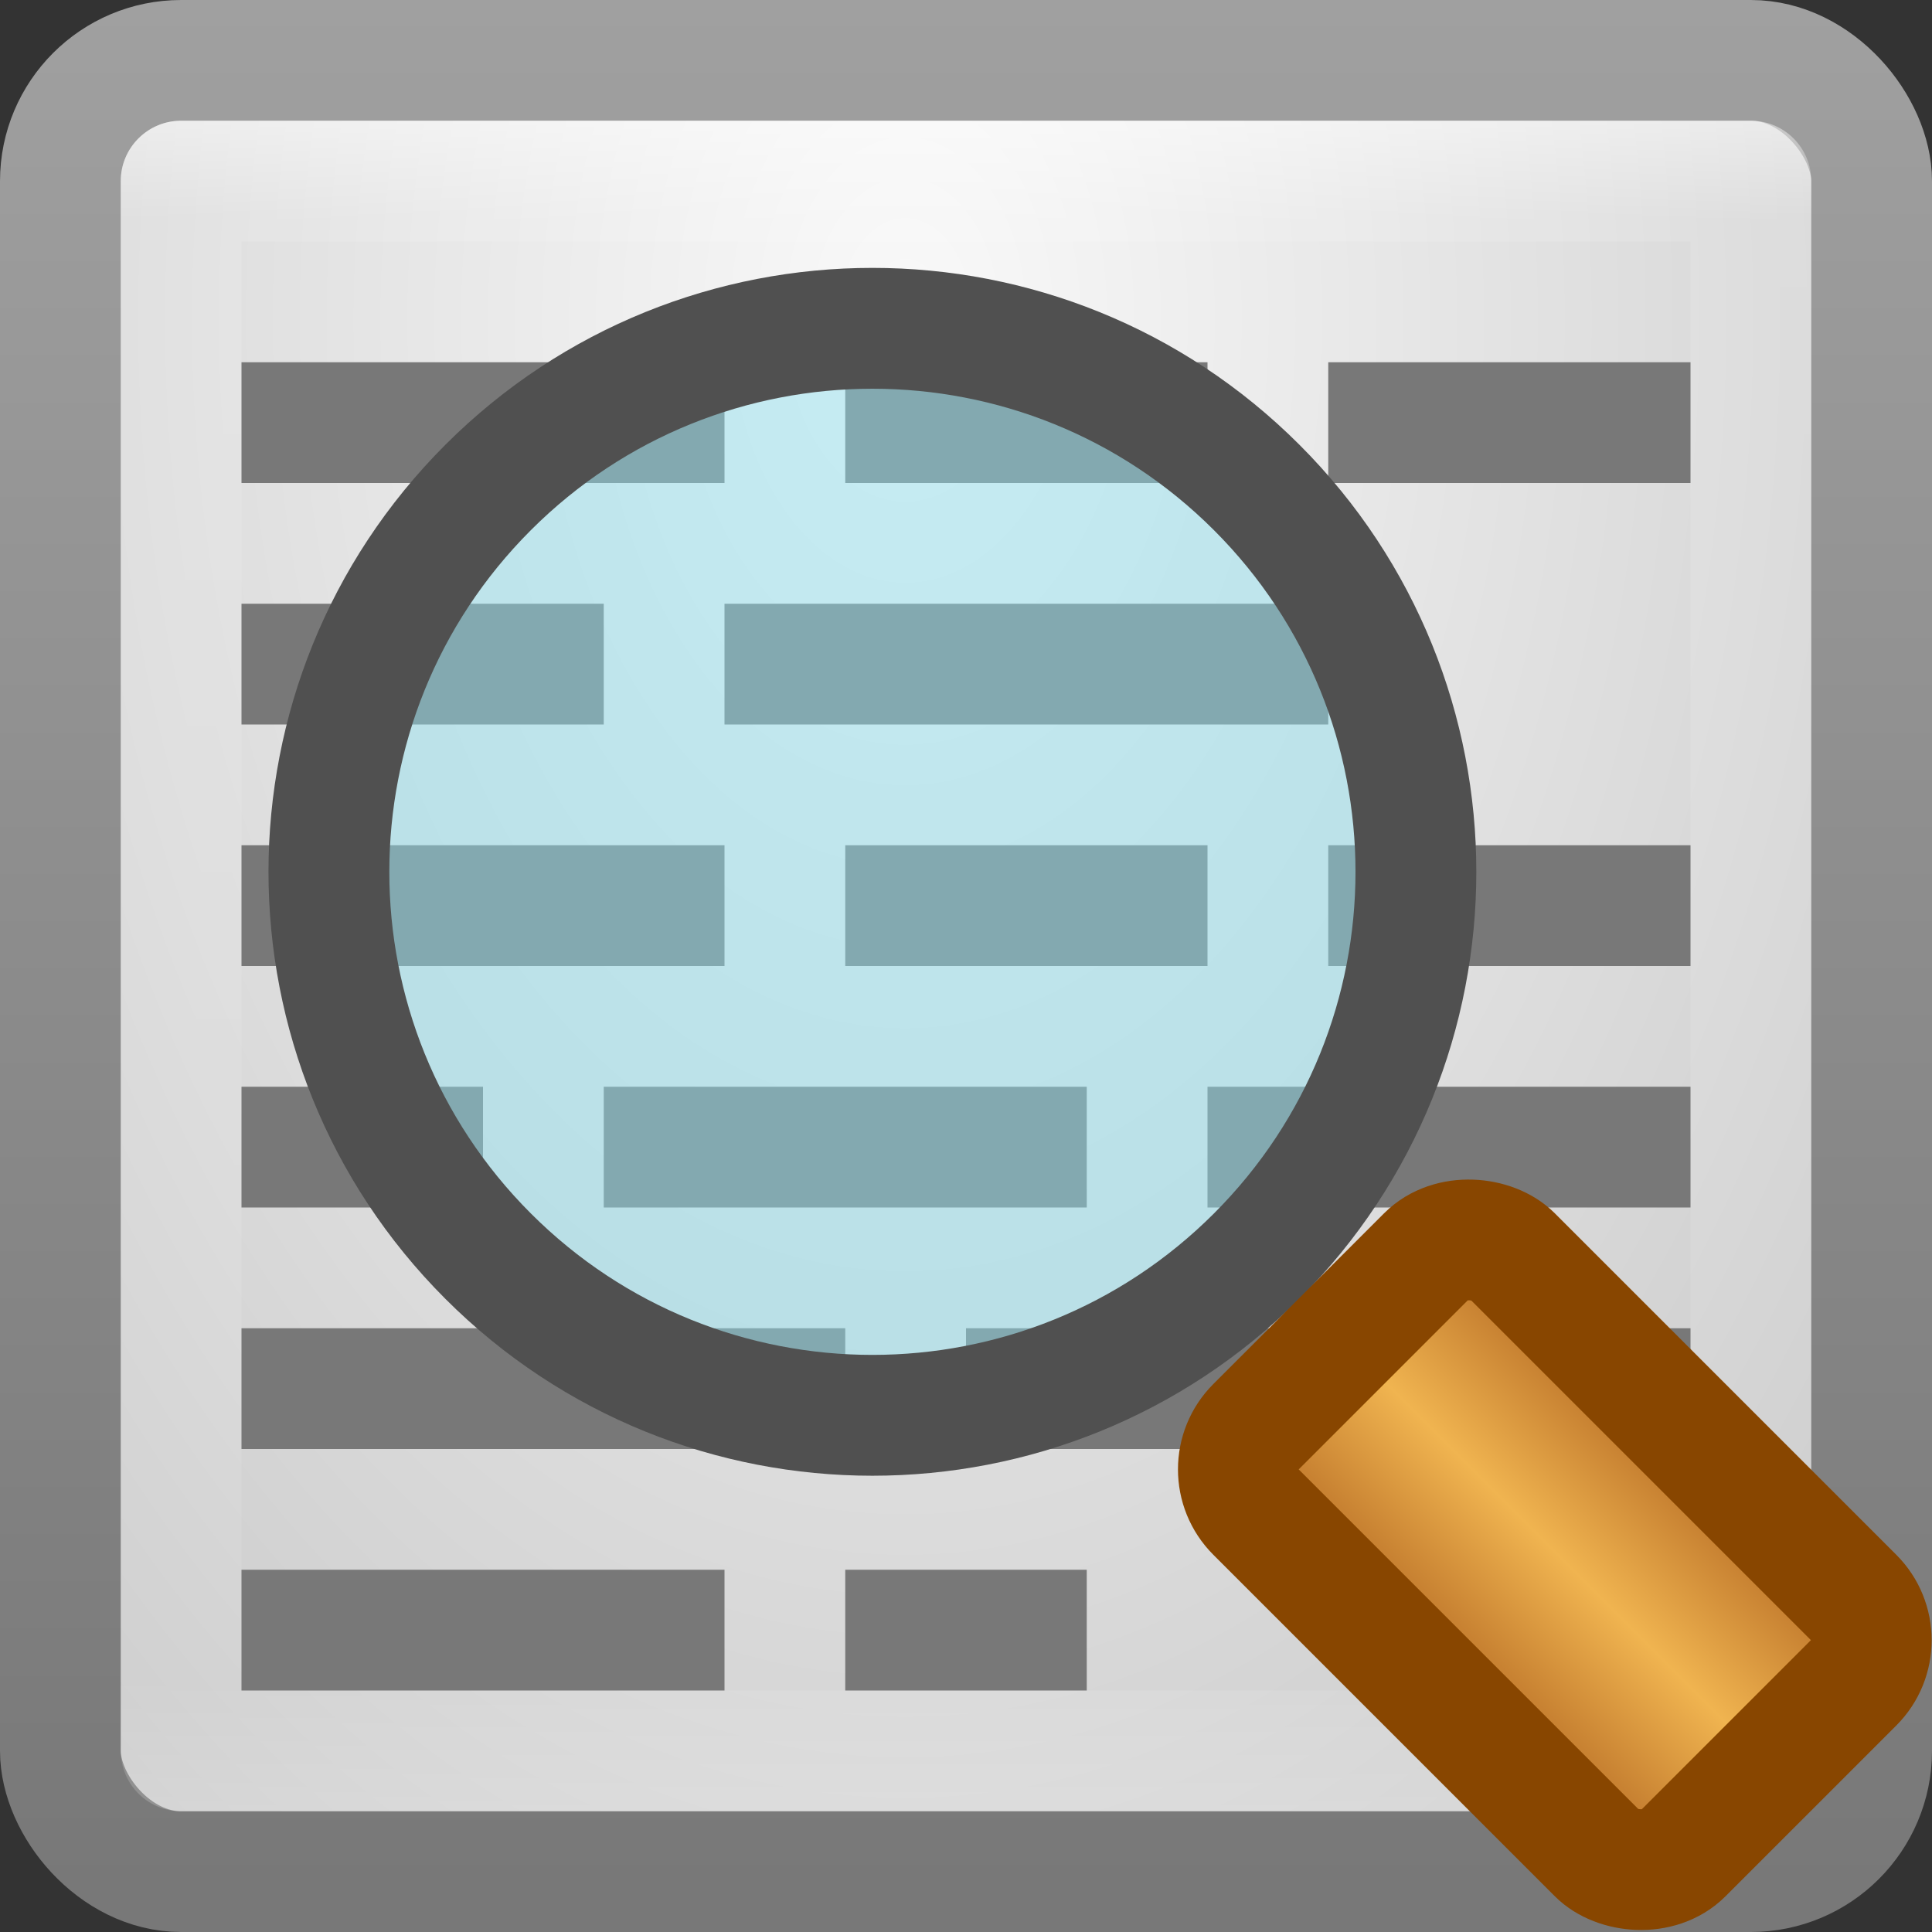 <?xml version="1.0" encoding="UTF-8" standalone="no"?>
<!-- Created with Inkscape (http://www.inkscape.org/) -->

<svg
   xmlns:dc="http://purl.org/dc/elements/1.1/"
   xmlns:cc="http://creativecommons.org/ns#"
   xmlns:rdf="http://www.w3.org/1999/02/22-rdf-syntax-ns#"
   xmlns:svg="http://www.w3.org/2000/svg"
   xmlns="http://www.w3.org/2000/svg"
   xmlns:xlink="http://www.w3.org/1999/xlink"
   xmlns:sodipodi="http://sodipodi.sourceforge.net/DTD/sodipodi-0.dtd"
   xmlns:inkscape="http://www.inkscape.org/namespaces/inkscape"
   version="1.1"
   width="16"
   height="16"
   id="svg3321"
   inkscape:version="0.48.3.1 r9886"
   sodipodi:docname="document-full.svg">
  <rect width="100%" height="100%" fill="#333333" stroke="none"/>
  <sodipodi:namedview
     pagecolor="#ffffff"
     bordercolor="#666666"
     borderopacity="1"
     objecttolerance="10"
     gridtolerance="10"
     guidetolerance="10"
     inkscape:pageopacity="0"
     inkscape:pageshadow="2"
     inkscape:window-width="1280"
     inkscape:window-height="751"
     id="namedview4747"
     showgrid="false"
     inkscape:zoom="15.999999"
     inkscape:cx="1.1366999"
     inkscape:cy="5.9568322"
     inkscape:window-x="0"
     inkscape:window-y="24"
     inkscape:window-maximized="1"
     inkscape:current-layer="svg3321"
     showguides="true"
     inkscape:guide-bbox="true">
    <inkscape:grid
       type="xygrid"
       id="grid4798"
       empspacing="5"
       visible="true"
       enabled="true"
       snapvisiblegridlinesonly="true" />
  </sodipodi:namedview>
  <defs
     id="defs3323">
    <linearGradient
       id="linearGradient3283">
      <stop
         offset="0"
         style="stop-color:#ffffff;stop-opacity:1"
         id="stop3285" />
      <stop
         offset="0.063"
         style="stop-color:#ffffff;stop-opacity:0.235"
         id="stop3287" />
      <stop
         offset="0.919"
         style="stop-color:#ffffff;stop-opacity:0.157"
         id="stop3289" />
      <stop
         offset="1"
         style="stop-color:#ffffff;stop-opacity:0.392"
         id="stop3291" />
    </linearGradient>
    <linearGradient
       id="linearGradient6847">
      <stop
         style="stop-color:#000000;stop-opacity:1;"
         offset="0"
         id="stop6849" />
      <stop
         id="stop6855"
         offset="0.75"
         style="stop-color:#000000;stop-opacity:0.7;" />
      <stop
         style="stop-color:#000000;stop-opacity:0;"
         offset="1"
         id="stop6851" />
    </linearGradient>
    <linearGradient
       inkscape:collect="always"
       id="linearGradient6166">
      <stop
         style="stop-color:#1a1a1a;stop-opacity:1"
         offset="0"
         id="stop6168" />
      <stop
         style="stop-color:#4d4d4d;stop-opacity:1"
         offset="1"
         id="stop6170" />
    </linearGradient>
    <linearGradient
       x1="30"
       y1="33"
       x2="30"
       y2="15"
       id="linearGradient25695"
       xlink:href="#linearGradient25689"
       gradientUnits="userSpaceOnUse" />
    <linearGradient
       id="linearGradient25689">
      <stop
         id="stop25691"
         style="stop-color:#cccccc;stop-opacity:1"
         offset="0" />
      <stop
         id="stop25693"
         style="stop-color:#ffffff;stop-opacity:1"
         offset="1" />
    </linearGradient>
    <linearGradient
       x1="30"
       y1="33"
       x2="30"
       y2="15"
       id="linearGradient3255"
       xlink:href="#linearGradient25689"
       gradientUnits="userSpaceOnUse" />
    <linearGradient
       id="linearGradient3257">
      <stop
         id="stop3259"
         style="stop-color:#cccccc;stop-opacity:1"
         offset="0" />
      <stop
         id="stop3261"
         style="stop-color:#ffffff;stop-opacity:1"
         offset="1" />
    </linearGradient>
    <linearGradient
       x1="24"
       y1="5"
       x2="24"
       y2="43"
       id="linearGradient3114"
       xlink:href="#linearGradient3924"
       gradientUnits="userSpaceOnUse"
       gradientTransform="translate(2.8e-6,0.967)" />
    <linearGradient
       id="linearGradient3924">
      <stop
         id="stop3926"
         style="stop-color:#ffffff;stop-opacity:1"
         offset="0" />
      <stop
         id="stop3928"
         style="stop-color:#ffffff;stop-opacity:0.235"
         offset="0.063" />
      <stop
         id="stop3930"
         style="stop-color:#ffffff;stop-opacity:0.157"
         offset="0.951" />
      <stop
         id="stop3932"
         style="stop-color:#ffffff;stop-opacity:0.392"
         offset="1" />
    </linearGradient>
    <radialGradient
       cx="7.496"
       cy="8.45"
       r="20"
       fx="7.496"
       fy="8.45"
       id="radialGradient3117"
       xlink:href="#linearGradient6404"
       gradientUnits="userSpaceOnUse"
       gradientTransform="matrix(1.9428467e-8,2.337,-2.472,-4.3056275e-8,44.89,-11.467)" />
    <linearGradient
       id="linearGradient3242-187-536">
      <stop
         id="stop2778"
         style="stop-color:#8badea;stop-opacity:1"
         offset="0" />
      <stop
         id="stop2780"
         style="stop-color:#6396cd;stop-opacity:1"
         offset="0.262" />
      <stop
         id="stop2782"
         style="stop-color:#3b7caf;stop-opacity:1"
         offset="0.661" />
      <stop
         id="stop2784"
         style="stop-color:#194c70;stop-opacity:1"
         offset="1" />
    </linearGradient>
    <linearGradient
       x1="24"
       y1="44"
       x2="24"
       y2="3.899"
       id="linearGradient3119"
       xlink:href="#linearGradient3484"
       gradientUnits="userSpaceOnUse"
       gradientTransform="translate(-2e-7,0.967)" />
    <linearGradient
       id="linearGradient2490-182-124">
      <stop
         id="stop2788"
         style="stop-color:#1f4b6a;stop-opacity:1"
         offset="0" />
      <stop
         id="stop2790"
         style="stop-color:#4083c2;stop-opacity:1"
         offset="1" />
    </linearGradient>
    <radialGradient
       cx="4.993"
       cy="43.5"
       r="2.5"
       fx="4.993"
       fy="43.5"
       id="radialGradient2873-966-168"
       xlink:href="#linearGradient3688-166-749"
       gradientUnits="userSpaceOnUse"
       gradientTransform="matrix(2.004,0,0,1.4,27.988,-17.4)" />
    <linearGradient
       id="linearGradient3688-166-749">
      <stop
         id="stop2883"
         style="stop-color:#181818;stop-opacity:1"
         offset="0" />
      <stop
         id="stop2885"
         style="stop-color:#181818;stop-opacity:0"
         offset="1" />
    </linearGradient>
    <radialGradient
       cx="4.993"
       cy="43.5"
       r="2.5"
       fx="4.993"
       fy="43.5"
       id="radialGradient2875-742-326"
       xlink:href="#linearGradient3688-464-309"
       gradientUnits="userSpaceOnUse"
       gradientTransform="matrix(2.004,0,0,1.4,-20.012,-104.4)" />
    <linearGradient
       id="linearGradient3688-464-309">
      <stop
         id="stop2889"
         style="stop-color:#181818;stop-opacity:1"
         offset="0" />
      <stop
         id="stop2891"
         style="stop-color:#181818;stop-opacity:0"
         offset="1" />
    </linearGradient>
    <linearGradient
       x1="25.058"
       y1="47.028"
       x2="25.058"
       y2="39.999"
       id="linearGradient2877-634-617"
       xlink:href="#linearGradient3702-501-757"
       gradientUnits="userSpaceOnUse" />
    <linearGradient
       id="linearGradient3702-501-757">
      <stop
         id="stop2895"
         style="stop-color:#181818;stop-opacity:0"
         offset="0" />
      <stop
         id="stop2897"
         style="stop-color:#181818;stop-opacity:1"
         offset="0.5" />
      <stop
         id="stop2899"
         style="stop-color:#181818;stop-opacity:0"
         offset="1" />
    </linearGradient>
    <linearGradient
       id="linearGradient3924-6">
      <stop
         id="stop3926-4"
         style="stop-color:#ffffff;stop-opacity:1"
         offset="0" />
      <stop
         id="stop3928-3"
         style="stop-color:#ffffff;stop-opacity:0.235"
         offset="0.063" />
      <stop
         id="stop3930-0"
         style="stop-color:#ffffff;stop-opacity:0.157"
         offset="0.951" />
      <stop
         id="stop3932-5"
         style="stop-color:#ffffff;stop-opacity:0.392"
         offset="1" />
    </linearGradient>
    <radialGradient
       cx="7.496"
       cy="8.45"
       r="20"
       fx="7.496"
       fy="8.45"
       id="radialGradient3117-4"
       xlink:href="#linearGradient3242-187-536-1"
       gradientUnits="userSpaceOnUse"
       gradientTransform="matrix(1.9428467e-8,2.337,-2.472,-4.3056275e-8,44.89,-11.467)" />
    <linearGradient
       id="linearGradient3242-187-536-1">
      <stop
         id="stop2778-4"
         style="stop-color:#8badea;stop-opacity:1"
         offset="0" />
      <stop
         id="stop2780-5"
         style="stop-color:#6396cd;stop-opacity:1"
         offset="0.262" />
      <stop
         id="stop2782-8"
         style="stop-color:#3b7caf;stop-opacity:1"
         offset="0.661" />
      <stop
         id="stop2784-5"
         style="stop-color:#194c70;stop-opacity:1"
         offset="1" />
    </linearGradient>
    <linearGradient
       x1="24"
       y1="44"
       x2="24"
       y2="3.899"
       id="linearGradient3119-1"
       xlink:href="#linearGradient2490-182-124-9"
       gradientUnits="userSpaceOnUse"
       gradientTransform="translate(-2e-7,0.967)" />
    <linearGradient
       id="linearGradient2490-182-124-9">
      <stop
         id="stop2788-9"
         style="stop-color:#1f4b6a;stop-opacity:1"
         offset="0" />
      <stop
         id="stop2790-6"
         style="stop-color:#4083c2;stop-opacity:1"
         offset="1" />
    </linearGradient>
    <linearGradient
       x1="11.566"
       y1="22.292"
       x2="15.215"
       y2="33.955"
       id="linearGradient2432"
       xlink:href="#linearGradient8265-821-176-38-919-66-249"
       gradientUnits="userSpaceOnUse" />
    <linearGradient
       id="linearGradient8265-821-176-38-919-66-249">
      <stop
         id="stop2687"
         style="stop-color:#ffffff;stop-opacity:0.2"
         offset="0" />
      <stop
         id="stop2689"
         style="stop-color:#ffffff;stop-opacity:0"
         offset="1" />
    </linearGradient>
    <radialGradient
       cx="7.265"
       cy="8.302"
       r="20.98"
       fx="7.265"
       fy="8.302"
       id="radialGradient2435"
       xlink:href="#linearGradient6087-437-184-795-110-662-495"
       gradientUnits="userSpaceOnUse"
       gradientTransform="matrix(0,1.208,-1.627,0,26.372,8.266)" />
    <linearGradient
       id="linearGradient6087-437-184-795-110-662-495">
      <stop
         id="stop2693"
         style="stop-color:#ffffff;stop-opacity:0.4"
         offset="0" />
      <stop
         id="stop2695"
         style="stop-color:#ffffff;stop-opacity:0"
         offset="1" />
    </linearGradient>
    <linearGradient
       x1="22.935"
       y1="49.629"
       x2="22.809"
       y2="36.658"
       id="linearGradient2438"
       xlink:href="#linearGradient6129-963-697-142-998-580-273"
       gradientUnits="userSpaceOnUse"
       gradientTransform="matrix(1.145,0,0,0.998,-3.466,1.099)" />
    <linearGradient
       id="linearGradient6129-963-697-142-998-580-273">
      <stop
         id="stop2661"
         style="stop-color:#0a0a0a;stop-opacity:0.498"
         offset="0" />
      <stop
         id="stop2663"
         style="stop-color:#0a0a0a;stop-opacity:0"
         offset="1" />
    </linearGradient>
    <radialGradient
       cx="63.969"
       cy="14.113"
       r="23.097"
       fx="63.969"
       fy="14.113"
       id="radialGradient2441"
       xlink:href="#linearGradient7012-661-145-733-759-865-745"
       gradientUnits="userSpaceOnUse"
       gradientTransform="matrix(1.565,-9.5143002e-8,6.1772287e-8,1.016,-86.213,8.146)" />
    <linearGradient
       id="linearGradient7012-661-145-733-759-865-745">
      <stop
         id="stop2699"
         style="stop-color:#9cbbd9;stop-opacity:1"
         offset="0" />
      <stop
         id="stop2701"
         style="stop-color:#5c82ab;stop-opacity:1"
         offset="1" />
    </linearGradient>
    <linearGradient
       x1="82.453"
       y1="45.114"
       x2="82.453"
       y2="16.047"
       id="linearGradient2443"
       xlink:href="#linearGradient3390"
       gradientUnits="userSpaceOnUse"
       gradientTransform="translate(-53.765,-0.114)" />
    <linearGradient
       id="linearGradient3390">
      <stop
         id="stop3392"
         style="stop-color:#425e7b;stop-opacity:1"
         offset="0" />
      <stop
         id="stop3394"
         style="stop-color:#7a91a7;stop-opacity:1"
         offset="1" />
    </linearGradient>
    <radialGradient
       cx="605.714"
       cy="486.648"
       r="117.143"
       fx="605.714"
       fy="486.648"
       id="radialGradient2461"
       xlink:href="#linearGradient5060-820"
       gradientUnits="userSpaceOnUse"
       gradientTransform="matrix(-0.031,0,0,0.025,23.39,31.942)" />
    <linearGradient
       id="linearGradient5060-820">
      <stop
         id="stop2681"
         style="stop-color:#000000;stop-opacity:1"
         offset="0" />
      <stop
         id="stop2683"
         style="stop-color:#000000;stop-opacity:0"
         offset="1" />
    </linearGradient>
    <radialGradient
       cx="605.714"
       cy="486.648"
       r="117.143"
       fx="605.714"
       fy="486.648"
       id="radialGradient2464"
       xlink:href="#linearGradient5060-179"
       gradientUnits="userSpaceOnUse"
       gradientTransform="matrix(0.031,0,0,0.025,24.61,31.942)" />
    <linearGradient
       id="linearGradient5060-179">
      <stop
         id="stop2675"
         style="stop-color:#000000;stop-opacity:1"
         offset="0" />
      <stop
         id="stop2677"
         style="stop-color:#000000;stop-opacity:0"
         offset="1" />
    </linearGradient>
    <linearGradient
       x1="302.857"
       y1="366.648"
       x2="302.857"
       y2="609.505"
       id="linearGradient2467"
       xlink:href="#linearGradient5048-585"
       gradientUnits="userSpaceOnUse"
       gradientTransform="matrix(0.079,0,0,0.025,-4.693,31.942)" />
    <linearGradient
       id="linearGradient5048-585">
      <stop
         id="stop2667"
         style="stop-color:#000000;stop-opacity:0"
         offset="0" />
      <stop
         id="stop2669"
         style="stop-color:#000000;stop-opacity:1"
         offset="0.5" />
      <stop
         id="stop2671"
         style="stop-color:#000000;stop-opacity:0"
         offset="1" />
    </linearGradient>
    <linearGradient
       x1="62.989"
       y1="13.183"
       x2="62.989"
       y2="16.19"
       id="linearGradient2450"
       xlink:href="#linearGradient6404"
       gradientUnits="userSpaceOnUse"
       gradientTransform="translate(-50.941,0)" />
    <linearGradient
       id="linearGradient6404">
      <stop
         id="stop6406"
         style="stop-color:#f9f9f9;stop-opacity:1"
         offset="0" />
      <stop
         id="stop6408"
         style="stop-color:#c9c9c9;stop-opacity:1"
         offset="1" />
    </linearGradient>
    <radialGradient
       cx="3"
       cy="5.017"
       r="21"
       fx="3"
       fy="5.017"
       id="radialGradient2452"
       xlink:href="#linearGradient3484"
       gradientUnits="userSpaceOnUse"
       gradientTransform="matrix(-1.274898e-8,1.714,-2.159,-1.4599595e-8,12.809,2.857)" />
    <linearGradient
       id="linearGradient3484">
      <stop
         id="stop3486"
         style="stop-color:#787878;stop-opacity:1;"
         offset="0" />
      <stop
         id="stop3488"
         style="stop-color:#a0a0a0;stop-opacity:1;"
         offset="1" />
    </linearGradient>
    <radialGradient
       cx="7.496"
       cy="8.45"
       r="20"
       fx="7.496"
       fy="8.45"
       id="radialGradient5684"
       xlink:href="#linearGradient3242-187-536-1"
       gradientUnits="userSpaceOnUse"
       gradientTransform="matrix(1.9428467e-8,2.337,-2.472,-4.3056275e-8,41.39,40.065)" />
    <linearGradient
       x1="24"
       y1="44"
       x2="24"
       y2="3.899"
       id="linearGradient5686"
       xlink:href="#linearGradient2490-182-124-9"
       gradientUnits="userSpaceOnUse"
       gradientTransform="translate(-3.5,52.5)" />
    <linearGradient
       x1="24"
       y1="5"
       x2="24"
       y2="43"
       id="linearGradient5688"
       xlink:href="#linearGradient3924-6"
       gradientUnits="userSpaceOnUse"
       gradientTransform="translate(-3.5,52.5)" />
    <linearGradient
       x1="302.857"
       y1="366.648"
       x2="302.857"
       y2="609.505"
       id="linearGradient2467-1"
       xlink:href="#linearGradient5048-585-6"
       gradientUnits="userSpaceOnUse"
       gradientTransform="matrix(0.079,0,0,0.025,-4.693,31.942)" />
    <radialGradient
       cx="605.714"
       cy="486.648"
       r="117.143"
       fx="605.714"
       fy="486.648"
       id="radialGradient2464-1"
       xlink:href="#linearGradient5060-179-7"
       gradientUnits="userSpaceOnUse"
       gradientTransform="matrix(0.031,0,0,0.025,24.61,31.942)" />
    <radialGradient
       cx="605.714"
       cy="486.648"
       r="117.143"
       fx="605.714"
       fy="486.648"
       id="radialGradient2461-4"
       xlink:href="#linearGradient5060-820-3"
       gradientUnits="userSpaceOnUse"
       gradientTransform="matrix(-0.031,0,0,0.025,23.39,31.942)" />
    <radialGradient
       cx="3"
       cy="5.017"
       r="21"
       fx="3"
       fy="5.017"
       id="radialGradient2452-2"
       xlink:href="#linearGradient3484-1"
       gradientUnits="userSpaceOnUse"
       gradientTransform="matrix(-1.274898e-8,1.714,-2.159,-1.4599595e-8,12.809,2.857)" />
    <linearGradient
       x1="62.989"
       y1="13.183"
       x2="62.989"
       y2="16.19"
       id="linearGradient2450-9"
       xlink:href="#linearGradient6404-7"
       gradientUnits="userSpaceOnUse"
       gradientTransform="translate(-50.941,0)" />
    <linearGradient
       x1="82.453"
       y1="45.114"
       x2="82.453"
       y2="16.047"
       id="linearGradient2443-6"
       xlink:href="#linearGradient3390-4"
       gradientUnits="userSpaceOnUse"
       gradientTransform="translate(-53.765,-0.114)" />
    <radialGradient
       cx="63.969"
       cy="14.113"
       r="23.097"
       fx="63.969"
       fy="14.113"
       id="radialGradient2441-7"
       xlink:href="#linearGradient7012-661-145-733-759-865-745-9"
       gradientUnits="userSpaceOnUse"
       gradientTransform="matrix(1.565,-9.5143002e-8,6.1772287e-8,1.016,-86.213,8.146)" />
    <linearGradient
       x1="22.935"
       y1="49.629"
       x2="22.809"
       y2="36.658"
       id="linearGradient2438-9"
       xlink:href="#linearGradient6129-963-697-142-998-580-273-6"
       gradientUnits="userSpaceOnUse"
       gradientTransform="matrix(1.145,0,0,0.998,-3.466,1.099)" />
    <radialGradient
       cx="7.265"
       cy="8.302"
       r="20.98"
       fx="7.265"
       fy="8.302"
       id="radialGradient2435-6"
       xlink:href="#linearGradient6087-437-184-795-110-662-495-6"
       gradientUnits="userSpaceOnUse"
       gradientTransform="matrix(0,1.208,-1.627,0,26.372,8.266)" />
    <linearGradient
       x1="11.566"
       y1="22.292"
       x2="15.215"
       y2="33.955"
       id="linearGradient2432-9"
       xlink:href="#linearGradient8265-821-176-38-919-66-249-6"
       gradientUnits="userSpaceOnUse" />
    <linearGradient
       id="linearGradient8265-821-176-38-919-66-249-6">
      <stop
         id="stop2687-8"
         style="stop-color:#ffffff;stop-opacity:0.2"
         offset="0" />
      <stop
         id="stop2689-4"
         style="stop-color:#ffffff;stop-opacity:0"
         offset="1" />
    </linearGradient>
    <linearGradient
       id="linearGradient6087-437-184-795-110-662-495-6">
      <stop
         id="stop2693-2"
         style="stop-color:#ffffff;stop-opacity:0.4"
         offset="0" />
      <stop
         id="stop2695-1"
         style="stop-color:#ffffff;stop-opacity:0"
         offset="1" />
    </linearGradient>
    <linearGradient
       id="linearGradient6129-963-697-142-998-580-273-6">
      <stop
         id="stop2661-0"
         style="stop-color:#0a0a0a;stop-opacity:0.498"
         offset="0" />
      <stop
         id="stop2663-6"
         style="stop-color:#0a0a0a;stop-opacity:0"
         offset="1" />
    </linearGradient>
    <linearGradient
       id="linearGradient7012-661-145-733-759-865-745-9">
      <stop
         id="stop2699-8"
         style="stop-color:#9cbbd9;stop-opacity:1"
         offset="0" />
      <stop
         id="stop2701-1"
         style="stop-color:#5c82ab;stop-opacity:1"
         offset="1" />
    </linearGradient>
    <linearGradient
       id="linearGradient3390-4">
      <stop
         id="stop3392-7"
         style="stop-color:#425e7b;stop-opacity:1"
         offset="0" />
      <stop
         id="stop3394-3"
         style="stop-color:#7a91a7;stop-opacity:1"
         offset="1" />
    </linearGradient>
    <linearGradient
       id="linearGradient5048-585-6">
      <stop
         id="stop2667-1"
         style="stop-color:#000000;stop-opacity:0"
         offset="0" />
      <stop
         id="stop2669-4"
         style="stop-color:#000000;stop-opacity:1"
         offset="0.5" />
      <stop
         id="stop2671-3"
         style="stop-color:#000000;stop-opacity:0"
         offset="1" />
    </linearGradient>
    <linearGradient
       id="linearGradient5060-179-7">
      <stop
         id="stop2675-4"
         style="stop-color:#000000;stop-opacity:1"
         offset="0" />
      <stop
         id="stop2677-1"
         style="stop-color:#000000;stop-opacity:0"
         offset="1" />
    </linearGradient>
    <linearGradient
       id="linearGradient5060-820-3">
      <stop
         id="stop2681-6"
         style="stop-color:#000000;stop-opacity:1"
         offset="0" />
      <stop
         id="stop2683-2"
         style="stop-color:#000000;stop-opacity:0"
         offset="1" />
    </linearGradient>
    <linearGradient
       id="linearGradient6404-7">
      <stop
         id="stop6406-0"
         style="stop-color:#f9f9f9;stop-opacity:1"
         offset="0" />
      <stop
         id="stop6408-9"
         style="stop-color:#c9c9c9;stop-opacity:1"
         offset="1" />
    </linearGradient>
    <linearGradient
       id="linearGradient3484-1">
      <stop
         id="stop3486-8"
         style="stop-color:#bdbdbd;stop-opacity:1"
         offset="0" />
      <stop
         id="stop3488-3"
         style="stop-color:#d0d0d0;stop-opacity:1"
         offset="1" />
    </linearGradient>
    <linearGradient
       x1="24"
       y1="5"
       x2="24"
       y2="43"
       id="linearGradient5988"
       xlink:href="#linearGradient3924-6"
       gradientUnits="userSpaceOnUse"
       gradientTransform="translate(8.6e-6,0.967)" />
    <radialGradient
       cx="7.496"
       cy="8.45"
       r="20"
       fx="7.496"
       fy="8.45"
       id="radialGradient5991"
       xlink:href="#linearGradient7012-661-145-733-759-865-745-9"
       gradientUnits="userSpaceOnUse"
       gradientTransform="matrix(1.9428467e-8,2.337,-2.472,-4.3056275e-8,44.89,-11.468)" />
    <linearGradient
       x1="24"
       y1="44"
       x2="24"
       y2="3.899"
       id="linearGradient5993"
       xlink:href="#linearGradient3390"
       gradientUnits="userSpaceOnUse"
       gradientTransform="translate(5.6e-6,0.967)" />
    <linearGradient
       inkscape:collect="always"
       xlink:href="#linearGradient3283"
       id="linearGradient4776"
       gradientUnits="userSpaceOnUse"
       gradientTransform="translate(-4,-4)"
       x1="12.25"
       y1="4.937"
       x2="12.25"
       y2="19.002" />
    <radialGradient
       inkscape:collect="always"
       xlink:href="#linearGradient6404"
       id="radialGradient4779"
       gradientUnits="userSpaceOnUse"
       gradientTransform="matrix(0,0.805,-0.535,0,14.723,-3.02)"
       cx="7.038"
       cy="13.506"
       fx="7.038"
       fy="13.506"
       r="20" />
    <linearGradient
       inkscape:collect="always"
       xlink:href="#linearGradient3484"
       id="linearGradient4781"
       gradientUnits="userSpaceOnUse"
       gradientTransform="translate(-4,-4)"
       x1="14.938"
       y1="19.628"
       x2="14.938"
       y2="4.024" />
    <radialGradient
       gradientTransform="matrix(2.165,0,0,0.753,-48.94,38.518)"
       gradientUnits="userSpaceOnUse"
       xlink:href="#linearGradient8838"
       id="radialGradient4840"
       fy="4.625"
       fx="62.625"
       r="10.625"
       cy="4.625"
       cx="62.625" />
    <linearGradient
       gradientTransform="translate(62.625,2)"
       gradientUnits="userSpaceOnUse"
       xlink:href="#linearGradient3271"
       id="linearGradient4837"
       y2="45.184"
       x2="7.554"
       y1="3"
       x1="7.554" />
    <radialGradient
       gradientTransform="matrix(0.953,0,0,0.953,63.749,3.123)"
       gradientUnits="userSpaceOnUse"
       xlink:href="#linearGradient3334"
       id="radialGradient4835"
       fy="24.003"
       fx="24.012"
       r="21"
       cy="24.003"
       cx="24.012" />
    <linearGradient
       gradientTransform="matrix(1.061,0,0,1.061,61.17,0.545)"
       gradientUnits="userSpaceOnUse"
       xlink:href="#linearGradient2480"
       id="linearGradient4832"
       y2="40.32"
       x2="29.05"
       y1="7.028"
       x1="29.05" />
    <radialGradient
       gradientTransform="matrix(1.7637903e-8,1.773,-2.659,2.6451386e-8,122.105,-15.999)"
       gradientUnits="userSpaceOnUse"
       xlink:href="#linearGradient3268"
       id="radialGradient4830"
       fy="12.08"
       fx="27.412"
       r="18"
       cy="12.08"
       cx="27.412" />
    <linearGradient
       gradientTransform="translate(62.227,2.398)"
       gradientUnits="userSpaceOnUse"
       xlink:href="#linearGradient3996"
       id="linearGradient4827"
       y2="26.091"
       x2="24.398"
       y1="3.602"
       x1="24.398" />
    <linearGradient
       gradientTransform="matrix(1,0,0,-1,62.625,50)"
       gradientUnits="userSpaceOnUse"
       xlink:href="#linearGradient3708"
       id="linearGradient4823"
       y2="26.494"
       x2="29.05"
       y1="7.028"
       x1="29.05" />
    <radialGradient
       gradientTransform="translate(62.625,2)"
       gradientUnits="userSpaceOnUse"
       xlink:href="#linearGradient3301"
       id="radialGradient4821"
       fy="24"
       fx="24"
       r="17"
       cy="24"
       cx="24" />
    <linearGradient
       id="linearGradient8838">
      <stop
         offset="0"
         style="stop-color:#000000;stop-opacity:1"
         id="stop8840" />
      <stop
         offset="1"
         style="stop-color:#000000;stop-opacity:0"
         id="stop8842" />
    </linearGradient>
    <radialGradient
       gradientTransform="matrix(2.165,0,0,0.753,-111.565,36.518)"
       gradientUnits="userSpaceOnUse"
       xlink:href="#linearGradient8838"
       id="radialGradient2913"
       fy="4.625"
       fx="62.625"
       r="10.625"
       cy="4.625"
       cx="62.625" />
    <linearGradient
       id="linearGradient3271">
      <stop
         offset="0"
         style="stop-color:#b3b3b3;stop-opacity:1"
         id="stop3273" />
      <stop
         offset="1"
         style="stop-color:#808080;stop-opacity:1"
         id="stop3275" />
    </linearGradient>
    <linearGradient
       gradientUnits="userSpaceOnUse"
       xlink:href="#linearGradient3271"
       id="linearGradient2910"
       y2="45.184"
       x2="7.554"
       y1="3"
       x1="7.554" />
    <linearGradient
       id="linearGradient3334">
      <stop
         offset="0"
         style="stop-color:#ffffff;stop-opacity:1"
         id="stop3336" />
      <stop
         offset="0.873"
         style="stop-color:#dcdcdc;stop-opacity:1"
         id="stop3338" />
      <stop
         offset="1"
         style="stop-color:#a6a7aa;stop-opacity:1"
         id="stop3340" />
    </linearGradient>
    <radialGradient
       gradientTransform="matrix(0.953,0,0,0.953,1.124,1.123)"
       gradientUnits="userSpaceOnUse"
       xlink:href="#linearGradient3334"
       id="radialGradient2908"
       fy="24.003"
       fx="24.012"
       r="21"
       cy="24.003"
       cx="24.012" />
    <linearGradient
       id="linearGradient2480">
      <stop
         offset="0"
         style="stop-color:#636467;stop-opacity:1"
         id="stop2482" />
      <stop
         offset="1"
         style="stop-color:#fcfcfc;stop-opacity:1"
         id="stop2484" />
    </linearGradient>
    <linearGradient
       gradientTransform="matrix(1.061,0,0,1.061,-1.455,-1.455)"
       gradientUnits="userSpaceOnUse"
       xlink:href="#linearGradient2480"
       id="linearGradient2905"
       y2="40.32"
       x2="29.05"
       y1="7.028"
       x1="29.05" />
    <linearGradient
       id="linearGradient3268">
      <stop
         offset="0"
         style="stop-color:#66e87a;stop-opacity:1"
         id="stop3270" />
      <stop
         offset="1"
         style="stop-color:#12604d;stop-opacity:1"
         id="stop3272" />
    </linearGradient>
    <radialGradient
       gradientTransform="matrix(1.7637903e-8,1.773,-2.659,2.6451386e-8,59.48,-17.999)"
       gradientUnits="userSpaceOnUse"
       xlink:href="#linearGradient3268"
       id="radialGradient2903"
       fy="12.08"
       fx="27.412"
       r="18"
       cy="12.08"
       cx="27.412" />
    <linearGradient
       id="linearGradient3996">
      <stop
         offset="0"
         style="stop-color:#ffffff;stop-opacity:1"
         id="stop3998" />
      <stop
         offset="1"
         style="stop-color:#ffffff;stop-opacity:0"
         id="stop4000" />
    </linearGradient>
    <linearGradient
       gradientTransform="translate(-0.398,0.398)"
       gradientUnits="userSpaceOnUse"
       xlink:href="#linearGradient3996"
       id="linearGradient2900"
       y2="26.091"
       x2="24.398"
       y1="3.602"
       x1="24.398" />
    <filter
       id="filter3759"
       color-interpolation-filters="sRGB">
      <feGaussianBlur
         stdDeviation="0.564"
         id="feGaussianBlur3761" />
    </filter>
    <linearGradient
       id="linearGradient3708">
      <stop
         offset="0"
         style="stop-color:#000000;stop-opacity:1"
         id="stop3710" />
      <stop
         offset="1"
         style="stop-color:#000000;stop-opacity:1"
         id="stop3712" />
    </linearGradient>
    <linearGradient
       gradientTransform="matrix(1,0,0,-1,1e-6,48)"
       gradientUnits="userSpaceOnUse"
       xlink:href="#linearGradient3708"
       id="linearGradient2889"
       y2="26.494"
       x2="29.05"
       y1="7.028"
       x1="29.05" />
    <linearGradient
       id="linearGradient3301">
      <stop
         offset="0"
         style="stop-color:#ffffff;stop-opacity:0"
         id="stop3303" />
      <stop
         offset="0.7"
         style="stop-color:#ffffff;stop-opacity:0"
         id="stop3309" />
      <stop
         offset="1"
         style="stop-color:#000000;stop-opacity:1"
         id="stop3305" />
    </linearGradient>
    <radialGradient
       gradientUnits="userSpaceOnUse"
       xlink:href="#linearGradient3301"
       id="radialGradient2887"
       fy="24"
       fx="24"
       r="17"
       cy="24"
       cx="24" />
    <linearGradient
       id="linearGradient3326">
      <stop
         offset="0"
         style="stop-color:#797979;stop-opacity:1"
         id="stop3328" />
      <stop
         offset="1"
         style="stop-color:#fdf5f5;stop-opacity:1"
         id="stop3330" />
    </linearGradient>
    <linearGradient
       gradientTransform="matrix(0.792,0,0,0.792,5,5)"
       gradientUnits="userSpaceOnUse"
       xlink:href="#linearGradient3326"
       id="linearGradient3332"
       y2="21.226"
       x2="25.463"
       y1="27.096"
       x1="25.463" />
    <linearGradient
       id="linearGradient3260">
      <stop
         offset="0"
         style="stop-color:#fdf5f5;stop-opacity:1"
         id="stop3262" />
      <stop
         offset="0.5"
         style="stop-color:#ebe9e9;stop-opacity:1"
         id="stop3286" />
      <stop
         offset="1"
         style="stop-color:#959595;stop-opacity:1"
         id="stop3264" />
    </linearGradient>
    <radialGradient
       gradientTransform="matrix(0,1.583,-1.894,0,63.772,-15.863)"
       gradientUnits="userSpaceOnUse"
       xlink:href="#linearGradient3260"
       id="radialGradient3266"
       fy="21"
       fx="23.677"
       r="3"
       cy="21"
       cx="23.677" />
    <linearGradient
       gradientUnits="userSpaceOnUse"
       xlink:href="#linearGradient25689-6"
       id="linearGradient9746"
       y2="6"
       x2="25"
       y1="44"
       x1="25" />
    <linearGradient
       gradientUnits="userSpaceOnUse"
       xlink:href="#linearGradient25689-6"
       id="linearGradient9514"
       y2="15"
       x2="30"
       y1="33"
       x1="30" />
    <linearGradient
       gradientUnits="userSpaceOnUse"
       xlink:href="#linearGradient25689-6"
       id="linearGradient9507"
       y2="15"
       x2="30"
       y1="33"
       x1="30" />
    <linearGradient
       id="linearGradient3702-501-757-2">
      <stop
         offset="0"
         style="stop-color:#181818;stop-opacity:0"
         id="stop2895-6" />
      <stop
         offset="0.5"
         style="stop-color:#181818;stop-opacity:1"
         id="stop2897-5" />
      <stop
         offset="1"
         style="stop-color:#181818;stop-opacity:0"
         id="stop2899-6" />
    </linearGradient>
    <linearGradient
       gradientUnits="userSpaceOnUse"
       xlink:href="#linearGradient3702-501-757-2"
       id="linearGradient2877-634-617-6"
       y2="39.999"
       x2="25.058"
       y1="47.028"
       x1="25.058" />
    <linearGradient
       id="linearGradient3688-464-309-4">
      <stop
         offset="0"
         style="stop-color:#181818;stop-opacity:1"
         id="stop2889-8" />
      <stop
         offset="1"
         style="stop-color:#181818;stop-opacity:0"
         id="stop2891-0" />
    </linearGradient>
    <radialGradient
       gradientTransform="matrix(2.004,0,0,1.4,-20.012,-104.4)"
       gradientUnits="userSpaceOnUse"
       xlink:href="#linearGradient3688-464-309-4"
       id="radialGradient2875-742-326-2"
       fy="43.5"
       fx="4.993"
       r="2.5"
       cy="43.5"
       cx="4.993" />
    <linearGradient
       id="linearGradient3688-166-749-2">
      <stop
         offset="0"
         style="stop-color:#181818;stop-opacity:1"
         id="stop2883-5" />
      <stop
         offset="1"
         style="stop-color:#181818;stop-opacity:0"
         id="stop2885-0" />
    </linearGradient>
    <radialGradient
       gradientTransform="matrix(2.004,0,0,1.4,27.988,-17.4)"
       gradientUnits="userSpaceOnUse"
       xlink:href="#linearGradient3688-166-749-2"
       id="radialGradient2873-966-168-7"
       fy="43.5"
       fx="4.993"
       r="2.5"
       cy="43.5"
       cx="4.993" />
    <linearGradient
       id="linearGradient2490-182-124-8">
      <stop
         offset="0"
         style="stop-color:#1f4b6a;stop-opacity:1"
         id="stop2788-3" />
      <stop
         offset="1"
         style="stop-color:#4083c2;stop-opacity:1"
         id="stop2790-9" />
    </linearGradient>
    <linearGradient
       id="linearGradient3242-187-536-8">
      <stop
         offset="0"
         style="stop-color:#8badea;stop-opacity:1"
         id="stop2778-0" />
      <stop
         offset="0.262"
         style="stop-color:#6396cd;stop-opacity:1"
         id="stop2780-8" />
      <stop
         offset="0.661"
         style="stop-color:#3b7caf;stop-opacity:1"
         id="stop2782-9" />
      <stop
         offset="1"
         style="stop-color:#194c70;stop-opacity:1"
         id="stop2784-7" />
    </linearGradient>
    <radialGradient
       gradientTransform="matrix(1.9428467e-8,2.337,-2.472,-4.3056275e-8,44.89,-11.467)"
       gradientUnits="userSpaceOnUse"
       xlink:href="#linearGradient3268"
       id="radialGradient3117-7"
       fy="8.45"
       fx="7.496"
       r="20"
       cy="8.45"
       cx="7.496" />
    <linearGradient
       id="linearGradient3924-68">
      <stop
         offset="0"
         style="stop-color:#ffffff;stop-opacity:1"
         id="stop3926-5" />
      <stop
         offset="0.063"
         style="stop-color:#ffffff;stop-opacity:0.235"
         id="stop3928-34" />
      <stop
         offset="0.951"
         style="stop-color:#ffffff;stop-opacity:0.157"
         id="stop3930-01" />
      <stop
         offset="1"
         style="stop-color:#ffffff;stop-opacity:0.392"
         id="stop3932-7" />
    </linearGradient>
    <linearGradient
       gradientTransform="translate(2.8e-6,0.967)"
       gradientUnits="userSpaceOnUse"
       xlink:href="#linearGradient3924-68"
       id="linearGradient3114-8"
       y2="43"
       x2="24"
       y1="5"
       x1="24" />
    <linearGradient
       id="linearGradient3257-5">
      <stop
         offset="0"
         style="stop-color:#cccccc;stop-opacity:1"
         id="stop3259-8" />
      <stop
         offset="1"
         style="stop-color:#ffffff;stop-opacity:1"
         id="stop3261-2" />
    </linearGradient>
    <linearGradient
       gradientUnits="userSpaceOnUse"
       xlink:href="#linearGradient25689-6"
       id="linearGradient3255-4"
       y2="15"
       x2="30"
       y1="33"
       x1="30" />
    <linearGradient
       id="linearGradient25689-6">
      <stop
         offset="0"
         style="stop-color:#cccccc;stop-opacity:1"
         id="stop25691-6" />
      <stop
         offset="1"
         style="stop-color:#ffffff;stop-opacity:1"
         id="stop25693-0" />
    </linearGradient>
    <linearGradient
       gradientUnits="userSpaceOnUse"
       xlink:href="#linearGradient25689-6"
       id="linearGradient25695-9"
       y2="15"
       x2="30"
       y1="33"
       x1="30" />
    <linearGradient
       id="linearGradient3702-501-757-8">
      <stop
         offset="0"
         style="stop-color:#181818;stop-opacity:0"
         id="stop2895-9" />
      <stop
         offset="0.5"
         style="stop-color:#181818;stop-opacity:1"
         id="stop2897-50" />
      <stop
         offset="1"
         style="stop-color:#181818;stop-opacity:0"
         id="stop2899-1" />
    </linearGradient>
    <linearGradient
       gradientUnits="userSpaceOnUse"
       xlink:href="#linearGradient3702-501-757-8"
       id="linearGradient2877-634-617-63"
       y2="39.999"
       x2="25.058"
       y1="47.028"
       x1="25.058" />
    <linearGradient
       id="linearGradient3688-464-309-0">
      <stop
         offset="0"
         style="stop-color:#181818;stop-opacity:1"
         id="stop2889-9" />
      <stop
         offset="1"
         style="stop-color:#181818;stop-opacity:0"
         id="stop2891-3" />
    </linearGradient>
    <radialGradient
       gradientTransform="matrix(2.004,0,0,1.4,-20.012,-104.4)"
       gradientUnits="userSpaceOnUse"
       xlink:href="#linearGradient3688-464-309-0"
       id="radialGradient2875-742-326-8"
       fy="43.5"
       fx="4.993"
       r="2.5"
       cy="43.5"
       cx="4.993" />
    <linearGradient
       id="linearGradient3688-166-749-1">
      <stop
         offset="0"
         style="stop-color:#181818;stop-opacity:1"
         id="stop2883-9" />
      <stop
         offset="1"
         style="stop-color:#181818;stop-opacity:0"
         id="stop2885-6" />
    </linearGradient>
    <radialGradient
       gradientTransform="matrix(2.004,0,0,1.4,27.988,-17.4)"
       gradientUnits="userSpaceOnUse"
       xlink:href="#linearGradient3688-166-749-1"
       id="radialGradient2873-966-168-4"
       fy="43.5"
       fx="4.993"
       r="2.5"
       cy="43.5"
       cx="4.993" />
    <linearGradient
       id="linearGradient3242-7">
      <stop
         offset="0"
         style="stop-color:#eef87e;stop-opacity:1"
         id="stop3244-5" />
      <stop
         offset="0.262"
         style="stop-color:#cde34f;stop-opacity:1"
         id="stop3246-9" />
      <stop
         offset="0.661"
         style="stop-color:#93b723;stop-opacity:1"
         id="stop3248-7" />
      <stop
         offset="1"
         style="stop-color:#5a7e0d;stop-opacity:1"
         id="stop3250-8" />
    </linearGradient>
    <linearGradient
       id="linearGradient2490-3-1">
      <stop
         offset="0"
         style="stop-color:#365f0e;stop-opacity:1"
         id="stop2492-3-3" />
      <stop
         offset="1"
         style="stop-color:#84a718;stop-opacity:1"
         id="stop2494-8-0" />
    </linearGradient>
    <linearGradient
       id="linearGradient2490-3-7">
      <stop
         offset="0"
         style="stop-color:#365f0e;stop-opacity:1"
         id="stop2492-3-7" />
      <stop
         offset="1"
         style="stop-color:#84a718;stop-opacity:1"
         id="stop2494-8-5" />
    </linearGradient>
    <linearGradient
       id="linearGradient2490-3">
      <stop
         offset="0"
         style="stop-color:#365f0e;stop-opacity:1"
         id="stop2492-3" />
      <stop
         offset="1"
         style="stop-color:#84a718;stop-opacity:1"
         id="stop2494-8" />
    </linearGradient>
    <linearGradient
       id="linearGradient3924-1">
      <stop
         offset="0"
         style="stop-color:#ffffff;stop-opacity:1;"
         id="stop3926-44" />
      <stop
         id="stop3928-8"
         style="stop-color:#ffffff;stop-opacity:0.235;"
         offset="0.063" />
      <stop
         offset="0.951"
         style="stop-color:#ffffff;stop-opacity:0.157;"
         id="stop3930-4" />
      <stop
         offset="1"
         style="stop-color:#ffffff;stop-opacity:0.392;"
         id="stop3932-9" />
    </linearGradient>
    <inkscape:perspective
       id="perspective56"
       inkscape:persp3d-origin="24 : 16 : 1"
       inkscape:vp_z="48 : 24 : 1"
       inkscape:vp_y="0 : 1000 : 0"
       inkscape:vp_x="0 : 24 : 1"
       sodipodi:type="inkscape:persp3d" />
    <linearGradient
       inkscape:collect="always"
       xlink:href="#linearGradient6166"
       id="linearGradient6172"
       x1="20"
       y1="15"
       x2="20"
       y2="9"
       gradientUnits="userSpaceOnUse"
       gradientTransform="translate(-1,2)" />
    <linearGradient
       inkscape:collect="always"
       xlink:href="#linearGradient25689"
       id="linearGradient6723"
       gradientUnits="userSpaceOnUse"
       gradientTransform="translate(-0.5,-0.5)"
       x1="15.5"
       y1="26.5"
       x2="15.5"
       y2="13.5" />
    <linearGradient
       inkscape:collect="always"
       xlink:href="#linearGradient3924"
       id="linearGradient6725"
       gradientUnits="userSpaceOnUse"
       x1="15"
       y1="14"
       x2="15"
       y2="31" />
    <linearGradient
       inkscape:collect="always"
       xlink:href="#linearGradient3242-187-536-8"
       id="linearGradient6741"
       x1="24.751"
       y1="20.622"
       x2="24.751"
       y2="28.289"
       gradientUnits="userSpaceOnUse" />
    <linearGradient
       inkscape:collect="always"
       xlink:href="#linearGradient3242-7"
       id="linearGradient6763"
       x1="25.554"
       y1="21.754"
       x2="20.113"
       y2="27.157"
       gradientUnits="userSpaceOnUse" />
    <linearGradient
       inkscape:collect="always"
       xlink:href="#linearGradient3242-187-536-8"
       id="linearGradient6794"
       gradientUnits="userSpaceOnUse"
       x1="24.751"
       y1="20.622"
       x2="24.751"
       y2="28.289" />
    <linearGradient
       inkscape:collect="always"
       xlink:href="#linearGradient3242-7"
       id="linearGradient6796"
       gradientUnits="userSpaceOnUse"
       x1="25.554"
       y1="21.754"
       x2="20.113"
       y2="27.157" />
    <linearGradient
       inkscape:collect="always"
       xlink:href="#linearGradient3242-187-536-8"
       id="linearGradient6816"
       gradientUnits="userSpaceOnUse"
       x1="24.751"
       y1="20.622"
       x2="24.751"
       y2="28.289" />
    <linearGradient
       inkscape:collect="always"
       xlink:href="#linearGradient3242-7"
       id="linearGradient6818"
       gradientUnits="userSpaceOnUse"
       x1="25.554"
       y1="21.754"
       x2="20.113"
       y2="27.157" />
    <linearGradient
       inkscape:collect="always"
       xlink:href="#linearGradient3931"
       id="linearGradient3063"
       gradientUnits="userSpaceOnUse"
       gradientTransform="translate(-9.149,-1023.074)"
       x1="7.019"
       y1="1039.362"
       x2="9.006"
       y2="1039.362" />
    <linearGradient
       id="linearGradient3931">
      <stop
         style="stop-color:#c88232;stop-opacity:1;"
         offset="0"
         id="stop3933" />
      <stop
         id="stop3939"
         offset="0.5"
         style="stop-color:#f0b450;stop-opacity:1;" />
      <stop
         style="stop-color:#c88232;stop-opacity:1;"
         offset="1"
         id="stop3935" />
    </linearGradient>
    <linearGradient
       inkscape:collect="always"
       xlink:href="#linearGradient3931"
       id="linearGradient3398"
       gradientUnits="userSpaceOnUse"
       gradientTransform="translate(-9.149,-1023.074)"
       x1="7.019"
       y1="1039.362"
       x2="9.006"
       y2="1039.362" />
  </defs>
  <rect
     style="color:#000000;fill:url(#radialGradient4779);fill-opacity:1;fill-rule:nonzero;stroke:url(#linearGradient4781);stroke-width:1;stroke-linecap:round;stroke-linejoin:round;stroke-miterlimit:4;stroke-opacity:1;stroke-dasharray:none;stroke-dashoffset:0;marker:none;visibility:visible;display:inline;overflow:visible;enable-background:accumulate"
     id="rect5505-21"
     y="0.5"
     x="0.5"
     ry="1"
     rx="1"
     height="15"
     width="15" />
  <rect
     style="opacity:0.5;fill:none;stroke:url(#linearGradient4776);stroke-width:1;stroke-linecap:round;stroke-linejoin:round;stroke-miterlimit:4;stroke-opacity:1;stroke-dasharray:none;stroke-dashoffset:0"
     id="rect6741-2"
     y="1.5"
     x="1.5"
     height="13"
     width="13" />
  <rect
     style="fill:#787878;fill-opacity:1;stroke:none"
     id="rect3022"
     width="3"
     height="1"
     x="7"
     y="3" />
  <rect
     y="3"
     x="2"
     height="1"
     width="4"
     id="rect3792"
     style="fill:#787878;fill-opacity:1;stroke:none" />
  <rect
     style="fill:#787878;fill-opacity:1;stroke:none"
     id="rect3794"
     width="3"
     height="1"
     x="2"
     y="5" />
  <rect
     y="7"
     x="2"
     height="1"
     width="4"
     id="rect3796"
     style="fill:#787878;fill-opacity:1;stroke:none" />
  <rect
     style="fill:#787878;fill-opacity:1;stroke:none"
     id="rect3798"
     width="2"
     height="1"
     x="2"
     y="9" />
  <rect
     y="11"
     x="2"
     height="1"
     width="5"
     id="rect3800"
     style="fill:#787878;fill-opacity:1;stroke:none" />
  <rect
     style="fill:#787878;fill-opacity:1;stroke:none"
     id="rect3802"
     width="4"
     height="1"
     x="2"
     y="13" />
  <rect
     y="9"
     x="5"
     height="1"
     width="4"
     id="rect3804"
     style="fill:#787878;fill-opacity:1;stroke:none" />
  <rect
     style="fill:#787878;fill-opacity:1;stroke:none"
     id="rect3806"
     width="4"
     height="1"
     x="10"
     y="9" />
  <rect
     style="fill:#787878;fill-opacity:1;stroke:none"
     id="rect3808"
     width="3"
     height="1"
     x="7"
     y="7" />
  <rect
     y="7"
     x="11"
     height="1"
     width="3"
     id="rect3810"
     style="fill:#787878;fill-opacity:1;stroke:none" />
  <rect
     style="fill:#787878;fill-opacity:1;stroke:none"
     id="rect3812"
     width="3"
     height="1"
     x="8"
     y="11" />
  <rect
     y="11"
     x="12"
     height="1"
     width="2"
     id="rect3814"
     style="fill:#787878;fill-opacity:1;stroke:none" />
  <rect
     y="13"
     x="7"
     height="1"
     width="2"
     id="rect3816"
     style="fill:#787878;fill-opacity:1;stroke:none" />
  <rect
     y="5"
     x="6"
     height="1"
     width="5"
     id="rect3818"
     style="fill:#787878;fill-opacity:1;stroke:none" />
  <rect
     style="fill:#787878;fill-opacity:1;stroke:none"
     id="rect3429"
     width="3"
     height="1"
     x="11"
     y="3" />
  <g
     id="g3394"
     transform="translate(2.173,0.548)">
    <path
       transform="matrix(0.748,-0.748,0.748,0.748,-5.735,8.809)"
       d="m 12.894,5.782 c 0,2.35 -1.905,4.255 -4.255,4.255 -2.35,0 -4.255,-1.905 -4.255,-4.255 0,-2.35 1.905,-4.255 4.255,-4.255 2.35,0 4.255,1.905 4.255,4.255 z"
       sodipodi:ry="4.2553816"
       sodipodi:rx="4.2553816"
       sodipodi:cy="5.7819886"
       sodipodi:cx="8.6381693"
       id="path3889"
       style="fill:#8ee0ee;fill-opacity:0.471;stroke:#505050;stroke-width:0.946;stroke-miterlimit:4;stroke-opacity:1;stroke-dasharray:none"
       sodipodi:type="arc" />
    <rect
       transform="matrix(0.707,-0.707,0.707,0.707,0,0)"
       ry="0.5"
       rx="0.5"
       y="13.788"
       x="-2.649"
       height="5"
       width="3"
       id="rect3891"
       style="fill:url(#linearGradient3398);fill-opacity:1;stroke:#884600;stroke-width:1;stroke-opacity:1" />
  </g>
</svg>
